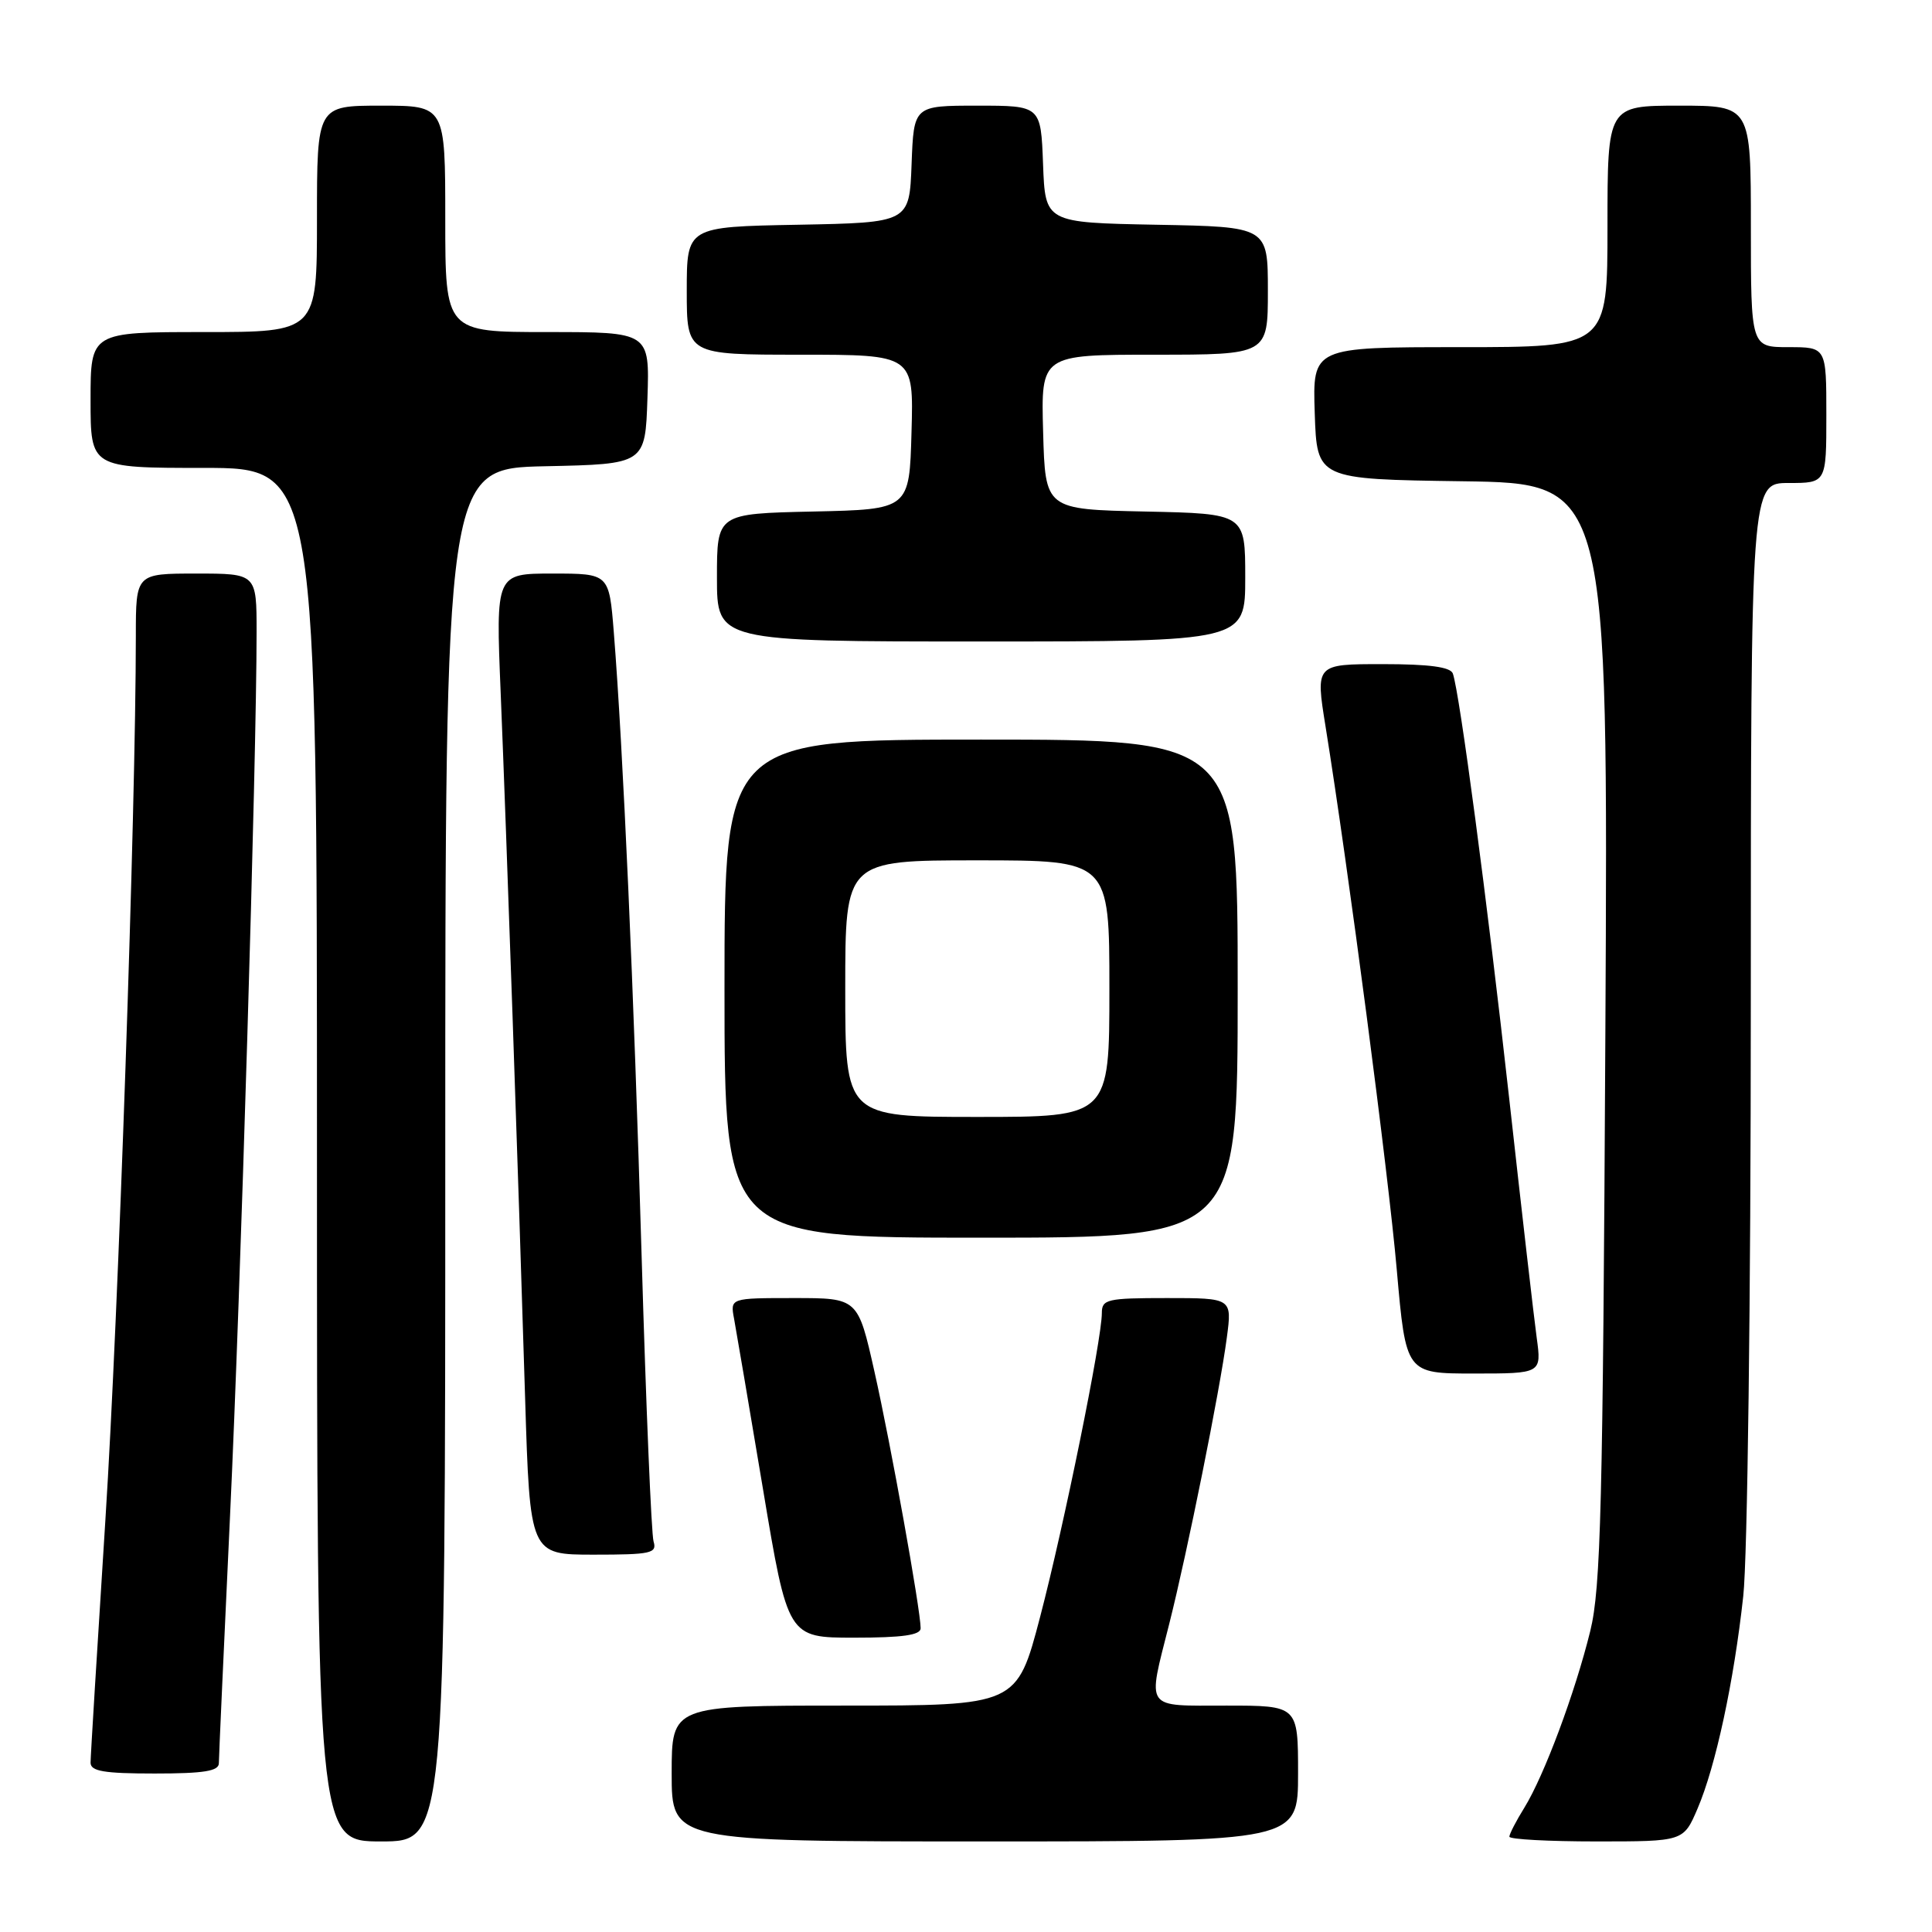 <?xml version="1.0" encoding="UTF-8" standalone="no"?>
<!DOCTYPE svg PUBLIC "-//W3C//DTD SVG 1.1//EN" "http://www.w3.org/Graphics/SVG/1.1/DTD/svg11.dtd" >
<svg xmlns="http://www.w3.org/2000/svg" xmlns:xlink="http://www.w3.org/1999/xlink" version="1.1" viewBox="0 0 256 256">
 <g >
 <path fill="currentColor"
d=" M 59.00 153.03 C 59.00 62.06 59.00 62.06 72.25 61.78 C 85.50 61.50 85.50 61.50 85.79 52.75 C 86.08 44.00 86.08 44.00 72.54 44.00 C 59.00 44.00 59.00 44.00 59.00 29.00 C 59.00 14.00 59.00 14.00 50.50 14.00 C 42.00 14.00 42.00 14.00 42.00 29.00 C 42.00 44.00 42.00 44.00 27.00 44.00 C 12.00 44.00 12.00 44.00 12.00 53.00 C 12.00 62.00 12.00 62.00 27.00 62.00 C 42.00 62.00 42.00 62.00 42.00 153.00 C 42.00 244.00 42.00 244.00 50.50 244.00 C 59.00 244.00 59.00 244.00 59.00 153.03 Z  M 172.00 235.00 C 172.00 226.00 172.00 226.00 162.50 226.00 C 151.52 226.00 152.02 226.71 154.93 215.17 C 157.34 205.62 161.64 184.25 162.56 177.25 C 163.26 172.00 163.26 172.00 154.63 172.00 C 146.68 172.00 146.00 172.16 146.00 173.99 C 146.00 177.50 141.00 202.10 137.82 214.25 C 134.74 226.00 134.74 226.00 111.87 226.00 C 89.00 226.00 89.00 226.00 89.00 235.00 C 89.00 244.00 89.00 244.00 130.50 244.00 C 172.00 244.00 172.00 244.00 172.00 235.00 Z  M 224.93 239.66 C 227.33 234.06 229.75 222.85 230.99 211.50 C 231.55 206.44 231.99 172.15 231.99 133.25 C 232.00 64.00 232.00 64.00 237.00 64.00 C 242.00 64.00 242.00 64.00 242.00 55.00 C 242.00 46.00 242.00 46.00 237.00 46.00 C 232.00 46.00 232.00 46.00 232.00 30.00 C 232.00 14.00 232.00 14.00 222.50 14.00 C 213.00 14.00 213.00 14.00 213.00 30.00 C 213.00 46.00 213.00 46.00 193.46 46.00 C 173.92 46.00 173.92 46.00 174.21 54.75 C 174.50 63.50 174.50 63.50 193.80 63.77 C 213.10 64.04 213.10 64.04 212.72 136.77 C 212.39 199.63 212.12 210.40 210.72 216.11 C 208.70 224.32 204.61 235.27 201.99 239.52 C 200.89 241.29 200.00 243.02 200.00 243.37 C 200.00 243.72 205.19 244.00 211.54 244.00 C 223.07 244.00 223.07 244.00 224.93 239.66 Z  M 29.00 233.63 C 29.00 232.87 29.67 218.14 30.48 200.88 C 31.88 171.27 34.00 100.69 34.00 83.75 C 34.00 76.00 34.00 76.00 26.00 76.00 C 18.00 76.00 18.00 76.00 18.00 84.25 C 17.99 107.59 15.70 174.21 13.97 201.31 C 12.89 218.26 12.00 232.77 12.00 233.56 C 12.00 234.70 13.77 235.00 20.50 235.00 C 27.03 235.00 29.00 234.68 29.00 233.63 Z  M 121.99 215.75 C 121.98 213.30 118.03 191.33 115.87 181.75 C 113.68 172.00 113.68 172.00 105.22 172.00 C 96.75 172.00 96.75 172.00 97.27 174.75 C 97.55 176.26 99.27 186.39 101.09 197.25 C 104.39 217.00 104.39 217.00 113.20 217.00 C 119.58 217.00 122.00 216.66 121.99 215.75 Z  M 86.60 204.25 C 86.31 203.29 85.60 186.30 85.02 166.50 C 83.99 131.23 82.56 99.18 81.33 83.75 C 80.71 76.00 80.71 76.00 73.20 76.00 C 65.69 76.00 65.69 76.00 66.34 91.75 C 67.11 110.52 68.70 156.37 69.58 185.25 C 70.22 206.00 70.22 206.00 78.68 206.00 C 86.27 206.00 87.08 205.82 86.60 204.25 Z  M 203.62 177.25 C 203.26 174.64 201.62 160.35 199.97 145.50 C 197.06 119.33 193.41 91.80 192.51 89.25 C 192.20 88.38 189.39 88.00 183.19 88.00 C 174.31 88.00 174.31 88.00 175.64 96.25 C 178.67 115.08 183.96 155.44 185.08 168.25 C 186.29 182.00 186.29 182.00 195.28 182.00 C 204.27 182.00 204.27 182.00 203.62 177.25 Z  M 164.00 131.00 C 164.00 98.00 164.00 98.00 130.00 98.00 C 96.00 98.00 96.00 98.00 96.00 131.00 C 96.00 164.00 96.00 164.00 130.00 164.00 C 164.00 164.00 164.00 164.00 164.00 131.00 Z  M 165.00 76.53 C 165.00 68.06 165.00 68.06 151.75 67.78 C 138.50 67.50 138.50 67.50 138.22 57.25 C 137.93 47.00 137.93 47.00 152.97 47.00 C 168.00 47.00 168.00 47.00 168.00 38.53 C 168.00 30.05 168.00 30.05 153.25 29.78 C 138.50 29.50 138.50 29.50 138.21 21.75 C 137.92 14.00 137.92 14.00 129.50 14.00 C 121.08 14.00 121.08 14.00 120.79 21.75 C 120.50 29.50 120.50 29.50 105.75 29.78 C 91.00 30.05 91.00 30.05 91.00 38.53 C 91.00 47.00 91.00 47.00 106.03 47.00 C 121.07 47.00 121.07 47.00 120.78 57.25 C 120.50 67.50 120.50 67.50 107.75 67.78 C 95.00 68.06 95.00 68.06 95.00 76.53 C 95.00 85.00 95.00 85.00 130.00 85.00 C 165.00 85.00 165.00 85.00 165.00 76.53 Z  M 112.00 131.00 C 112.00 114.00 112.00 114.00 129.50 114.00 C 147.00 114.00 147.00 114.00 147.00 131.00 C 147.00 148.00 147.00 148.00 129.50 148.00 C 112.00 148.00 112.00 148.00 112.00 131.00 Z "/>
</g>
</svg>